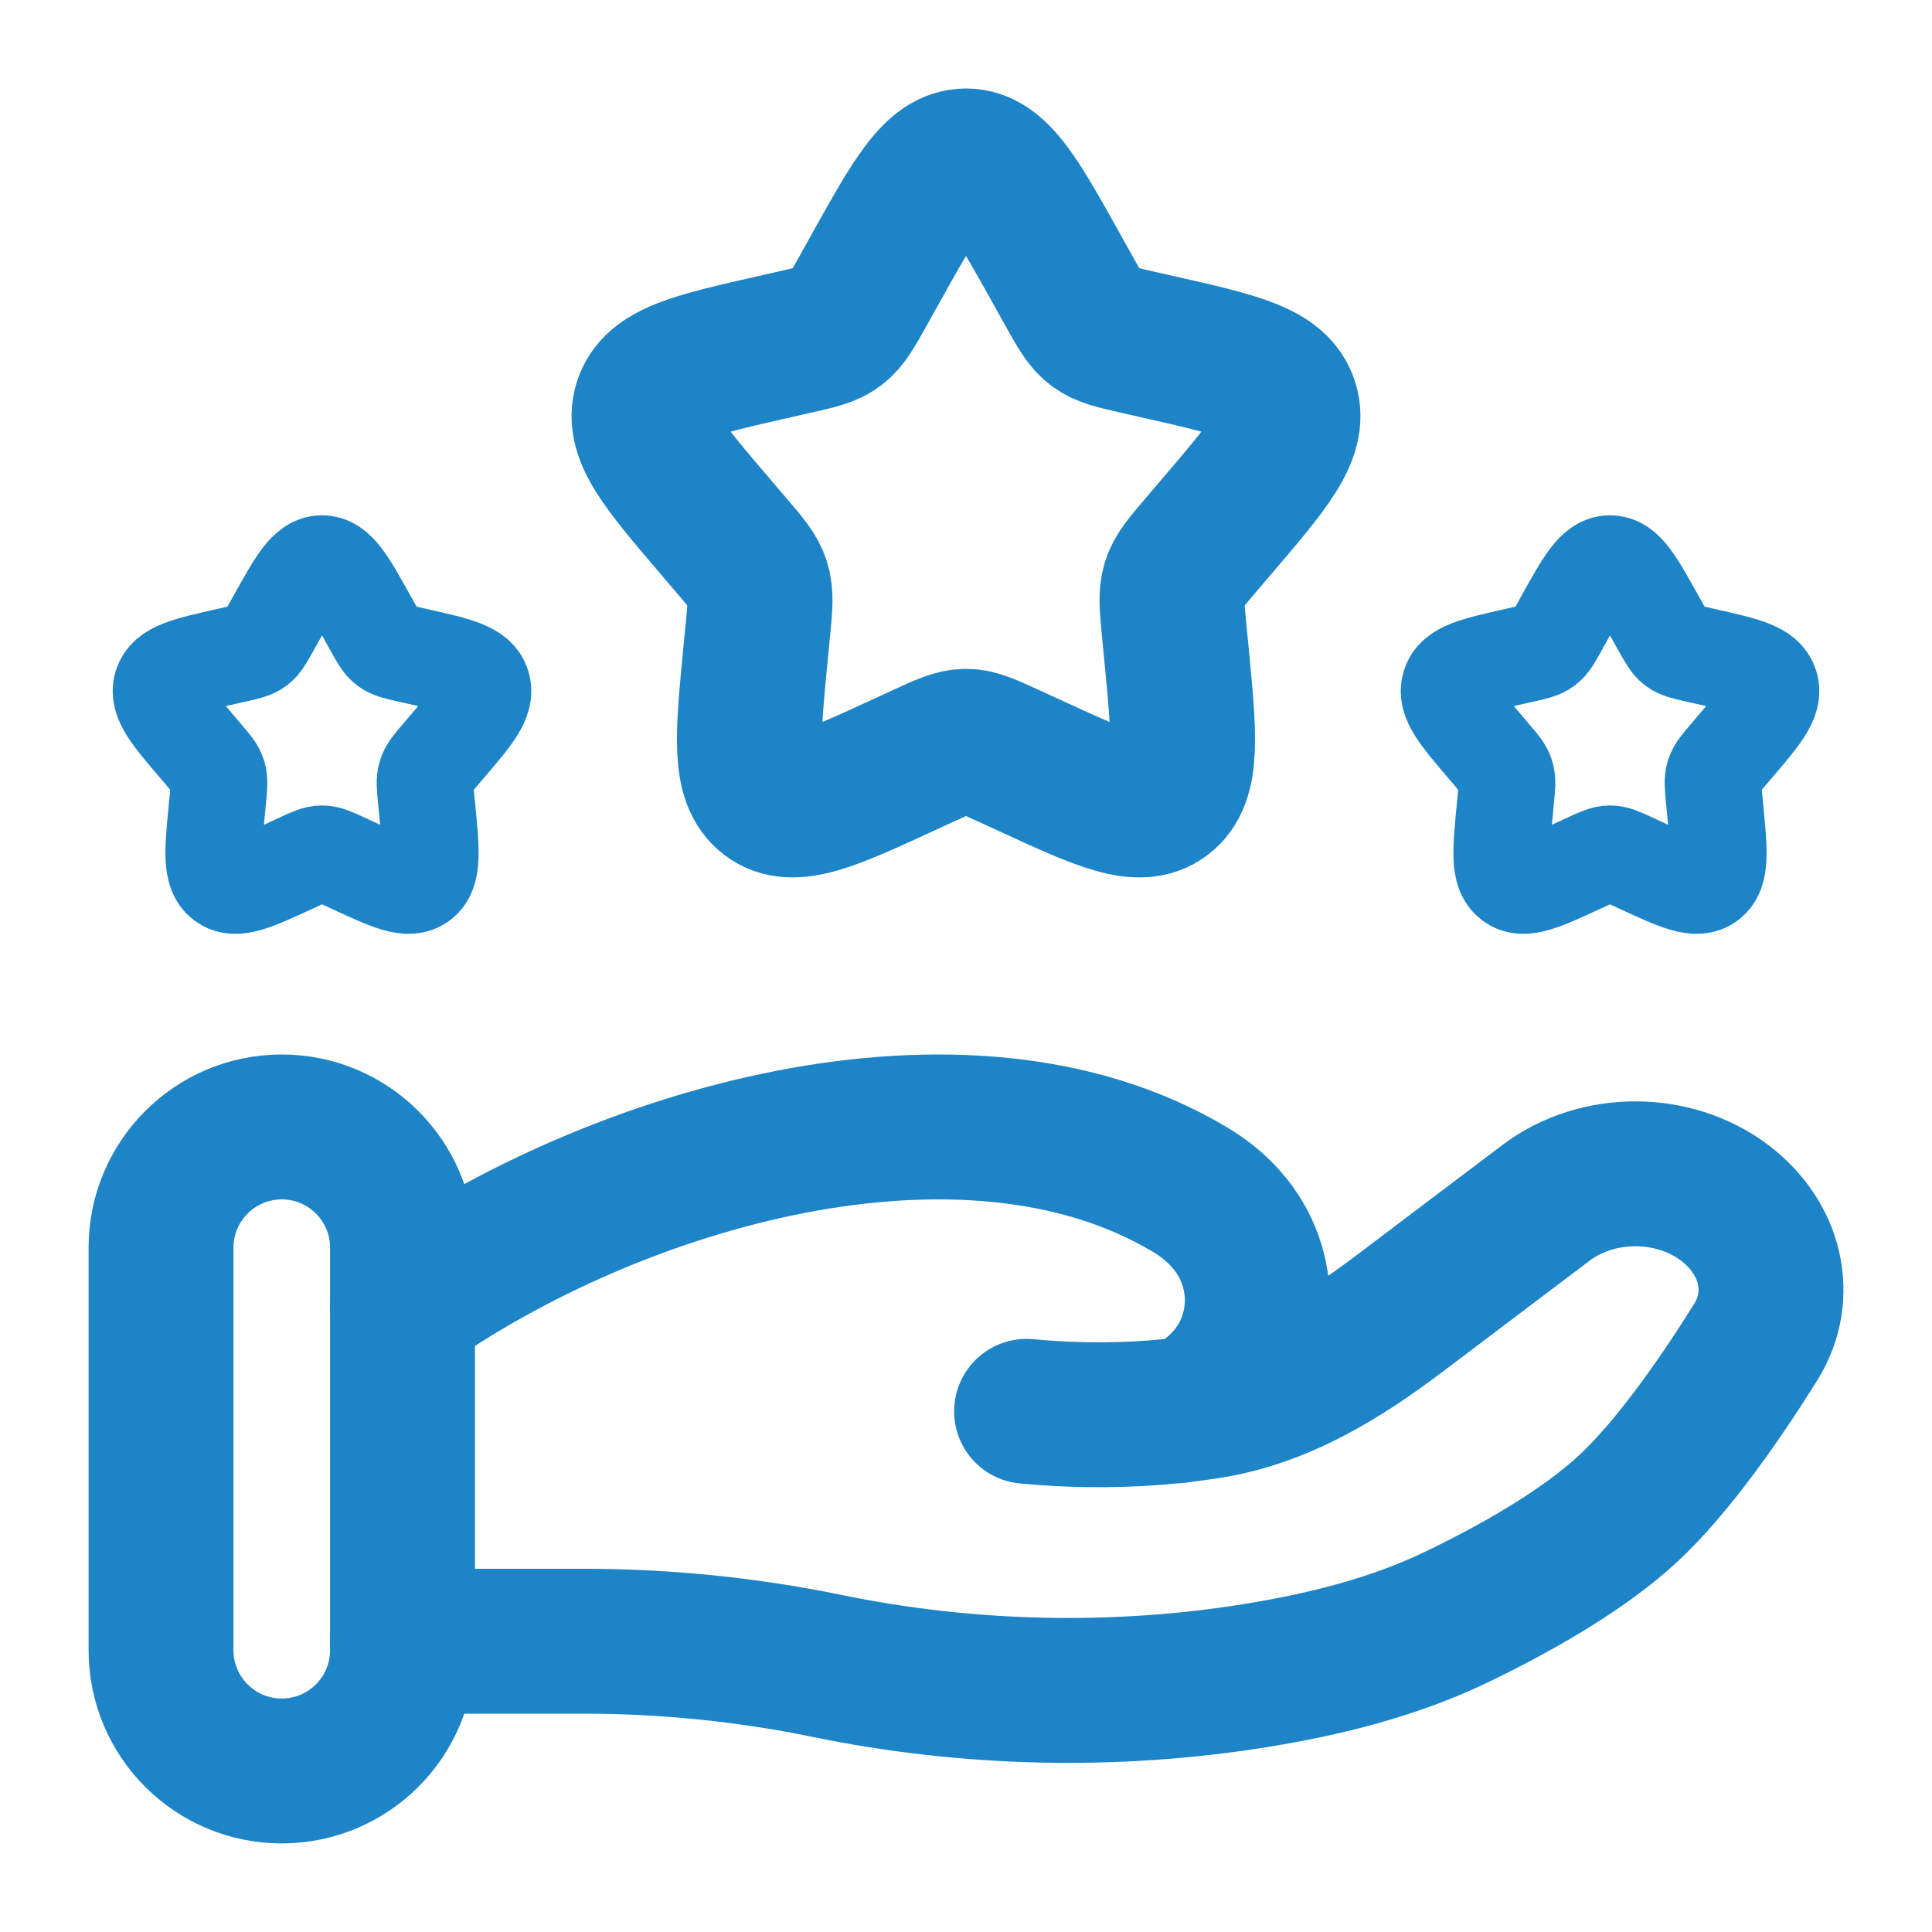 <svg width="20" height="20" viewBox="0 0 20 20" fill="none" xmlns="http://www.w3.org/2000/svg">
<g id="Hand Stars 1" clip-path="url(#clip0_247_18217)">
<path id="Vector" d="M9.051 2.802C9.473 2.045 9.684 1.666 10 1.666C10.316 1.666 10.527 2.045 10.949 2.802L11.058 2.998C11.178 3.213 11.238 3.321 11.332 3.392C11.425 3.463 11.542 3.489 11.775 3.542L11.987 3.59C12.807 3.776 13.217 3.868 13.314 4.182C13.412 4.496 13.132 4.822 12.573 5.476L12.429 5.645C12.27 5.831 12.191 5.924 12.155 6.039C12.119 6.153 12.131 6.277 12.155 6.525L12.177 6.751C12.261 7.623 12.304 8.059 12.048 8.253C11.793 8.447 11.409 8.27 10.642 7.916L10.443 7.825C10.225 7.725 10.116 7.674 10 7.674C9.884 7.674 9.775 7.725 9.557 7.825L9.359 7.916C8.591 8.27 8.207 8.447 7.952 8.253C7.696 8.059 7.739 7.623 7.823 6.751L7.845 6.525C7.869 6.277 7.881 6.153 7.845 6.039C7.81 5.924 7.73 5.831 7.571 5.645L7.427 5.476C6.868 4.822 6.588 4.496 6.686 4.182C6.783 3.868 7.193 3.776 8.013 3.59L8.225 3.542C8.458 3.489 8.575 3.463 8.668 3.392C8.762 3.321 8.822 3.213 8.942 2.998L9.051 2.802Z" stroke="#1D84C7" stroke-width="1.5"/>
<path id="Vector_2" d="M16.192 6.402C16.403 6.023 16.509 5.834 16.667 5.834C16.825 5.834 16.93 6.023 17.141 6.402L17.196 6.5C17.256 6.608 17.286 6.661 17.332 6.697C17.379 6.732 17.438 6.746 17.554 6.772L17.66 6.796C18.07 6.889 18.275 6.935 18.324 7.092C18.372 7.249 18.233 7.412 17.953 7.739L17.881 7.824C17.802 7.916 17.762 7.963 17.744 8.02C17.726 8.078 17.732 8.14 17.744 8.264L17.755 8.376C17.797 8.812 17.819 9.03 17.691 9.127C17.563 9.224 17.371 9.136 16.987 8.959L16.888 8.913C16.779 8.863 16.724 8.838 16.667 8.838C16.609 8.838 16.554 8.863 16.445 8.913L16.346 8.959C15.962 9.136 15.77 9.224 15.643 9.127C15.515 9.03 15.536 8.812 15.578 8.376L15.589 8.264C15.601 8.14 15.607 8.078 15.589 8.02C15.571 7.963 15.532 7.916 15.452 7.824L15.38 7.739C15.101 7.412 14.961 7.249 15.01 7.092C15.058 6.935 15.263 6.889 15.673 6.796L15.779 6.772C15.896 6.746 15.954 6.732 16.001 6.697C16.048 6.661 16.078 6.608 16.138 6.5L16.192 6.402Z" stroke="#1D84C7"/>
<path id="Vector_3" d="M2.859 6.402C3.07 6.023 3.176 5.834 3.333 5.834C3.491 5.834 3.597 6.023 3.808 6.402L3.863 6.5C3.922 6.608 3.952 6.661 3.999 6.697C4.046 6.732 4.104 6.746 4.221 6.772L4.327 6.796C4.737 6.889 4.942 6.935 4.991 7.092C5.039 7.249 4.9 7.412 4.62 7.739L4.548 7.824C4.468 7.916 4.429 7.963 4.411 8.02C4.393 8.078 4.399 8.14 4.411 8.264L4.422 8.376C4.464 8.812 4.485 9.03 4.358 9.127C4.23 9.224 4.038 9.136 3.654 8.959L3.555 8.913C3.446 8.863 3.391 8.838 3.333 8.838C3.276 8.838 3.221 8.863 3.112 8.913L3.013 8.959C2.629 9.136 2.437 9.224 2.309 9.127C2.182 9.03 2.203 8.812 2.245 8.376L2.256 8.264C2.268 8.14 2.274 8.078 2.256 8.02C2.238 7.963 2.198 7.916 2.119 7.824L2.047 7.739C1.767 7.412 1.628 7.249 1.676 7.092C1.725 6.935 1.93 6.889 2.34 6.796L2.446 6.772C2.563 6.746 2.621 6.732 2.668 6.697C2.714 6.661 2.744 6.608 2.804 6.5L2.859 6.402Z" stroke="#1D84C7"/>
<path id="Vector_4" d="M4.167 16.99H6.05C6.892 16.99 7.744 17.077 8.564 17.246C10.014 17.545 11.541 17.581 13.006 17.344C13.728 17.227 14.438 17.048 15.081 16.738C15.662 16.458 16.372 16.063 16.85 15.621C17.327 15.179 17.823 14.457 18.176 13.892C18.478 13.407 18.332 12.813 17.854 12.452C17.323 12.051 16.535 12.051 16.004 12.452L14.498 13.59C13.914 14.031 13.277 14.436 12.517 14.558C12.426 14.572 12.33 14.585 12.23 14.597M12.23 14.597C12.2 14.601 12.17 14.604 12.139 14.607M12.23 14.597C12.352 14.571 12.473 14.496 12.586 14.397C13.122 13.929 13.156 13.141 12.691 12.619C12.583 12.497 12.456 12.396 12.316 12.313C9.985 10.922 6.358 11.981 4.167 13.535M12.23 14.597C12.2 14.604 12.169 14.607 12.139 14.607M12.139 14.607C11.703 14.652 11.193 14.663 10.627 14.61" stroke="#1D84C7" stroke-width="1.5" stroke-linecap="round"/>
<path id="Vector_5" d="M4.167 12.916C4.167 12.226 3.607 11.666 2.917 11.666C2.226 11.666 1.667 12.226 1.667 12.916V17.083C1.667 17.773 2.226 18.333 2.917 18.333C3.607 18.333 4.167 17.773 4.167 17.083V12.916Z" stroke="#1D84C7" stroke-width="1.5"/>
</g>
<defs>
<clipPath id="clip0_247_18217">
<rect width="20" height="20" fill="white"/>
</clipPath>
</defs>
</svg>
